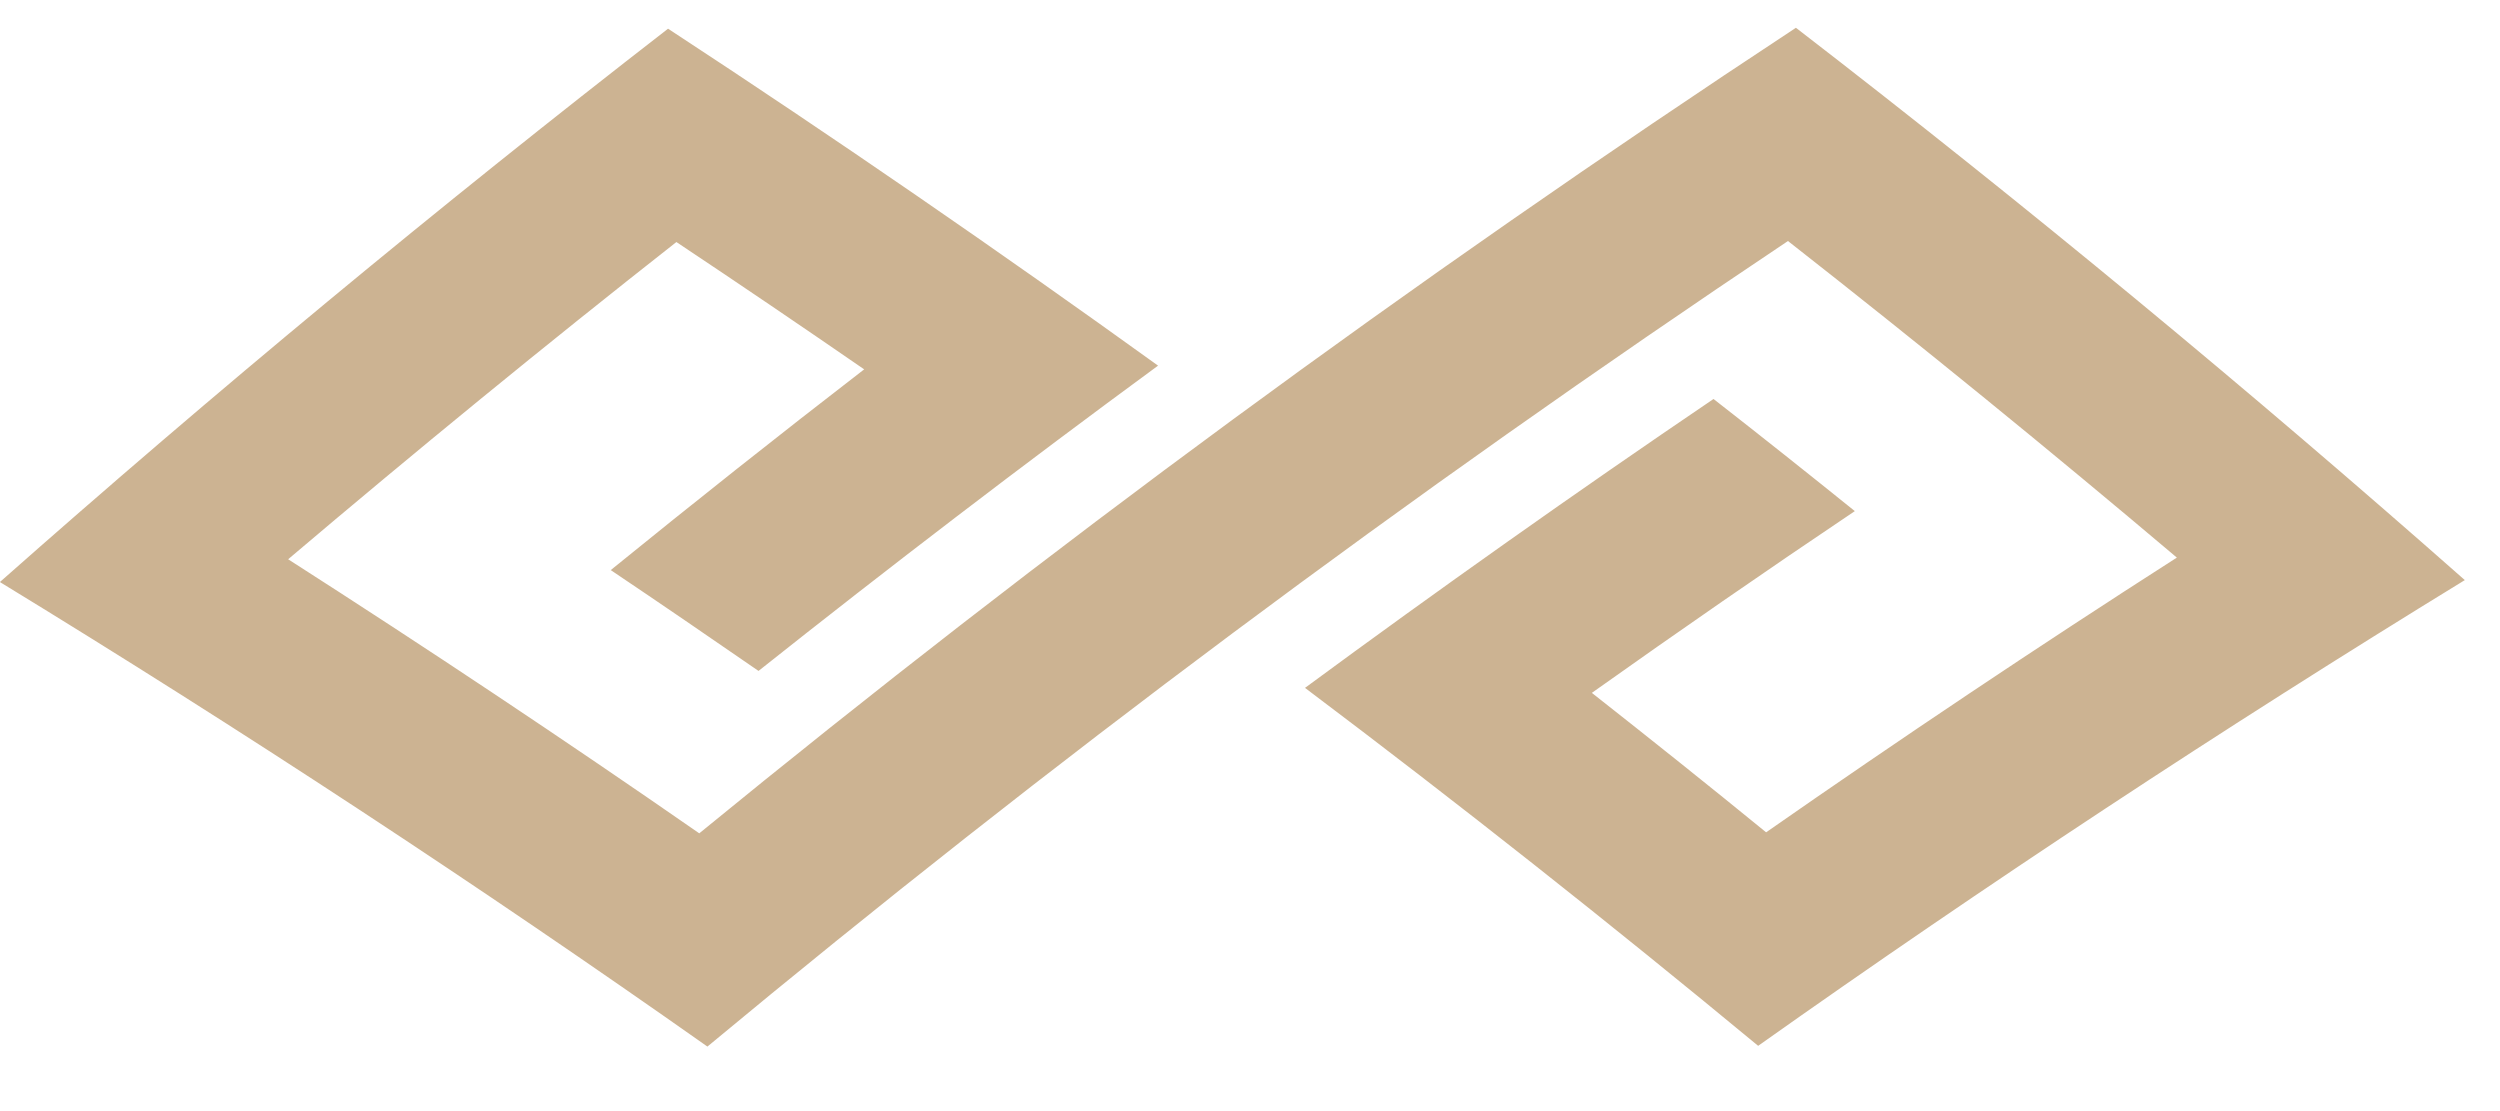 <svg width="27" height="12" viewBox="0 0 27 12" fill="none" xmlns="http://www.w3.org/2000/svg">
<path d="M19.396 0.3C15.231 3.041 11.279 5.95 7.552 9C6.1 7.992 4.62 7.006 3.112 6.04C4.478 4.882 5.878 3.735 7.305 2.614C7.987 3.068 8.663 3.527 9.333 3.989C8.407 4.703 7.495 5.427 6.596 6.157C7.132 6.517 7.663 6.881 8.192 7.246C9.6 6.128 11.037 5.028 12.507 3.949C10.783 2.707 9.019 1.491 7.215 0.31C4.718 2.245 2.313 4.239 -0.001 6.286C2.629 7.892 5.177 9.567 7.64 11.303C11.31 8.255 15.203 5.348 19.31 2.603C20.741 3.724 22.14 4.864 23.51 6.022C22.003 6.987 20.523 7.979 19.074 8.989C18.453 8.482 17.825 7.981 17.192 7.483C18.127 6.819 19.073 6.164 20.032 5.52C19.528 5.114 19.019 4.709 18.506 4.309C17.006 5.326 15.537 6.367 14.094 7.429C15.767 8.689 17.399 9.98 18.988 11.295C21.448 9.553 23.993 7.875 26.62 6.265C24.304 4.221 21.898 2.229 19.396 0.3Z" fill="#9B6826" fill-opacity="0.5"/>
</svg>
